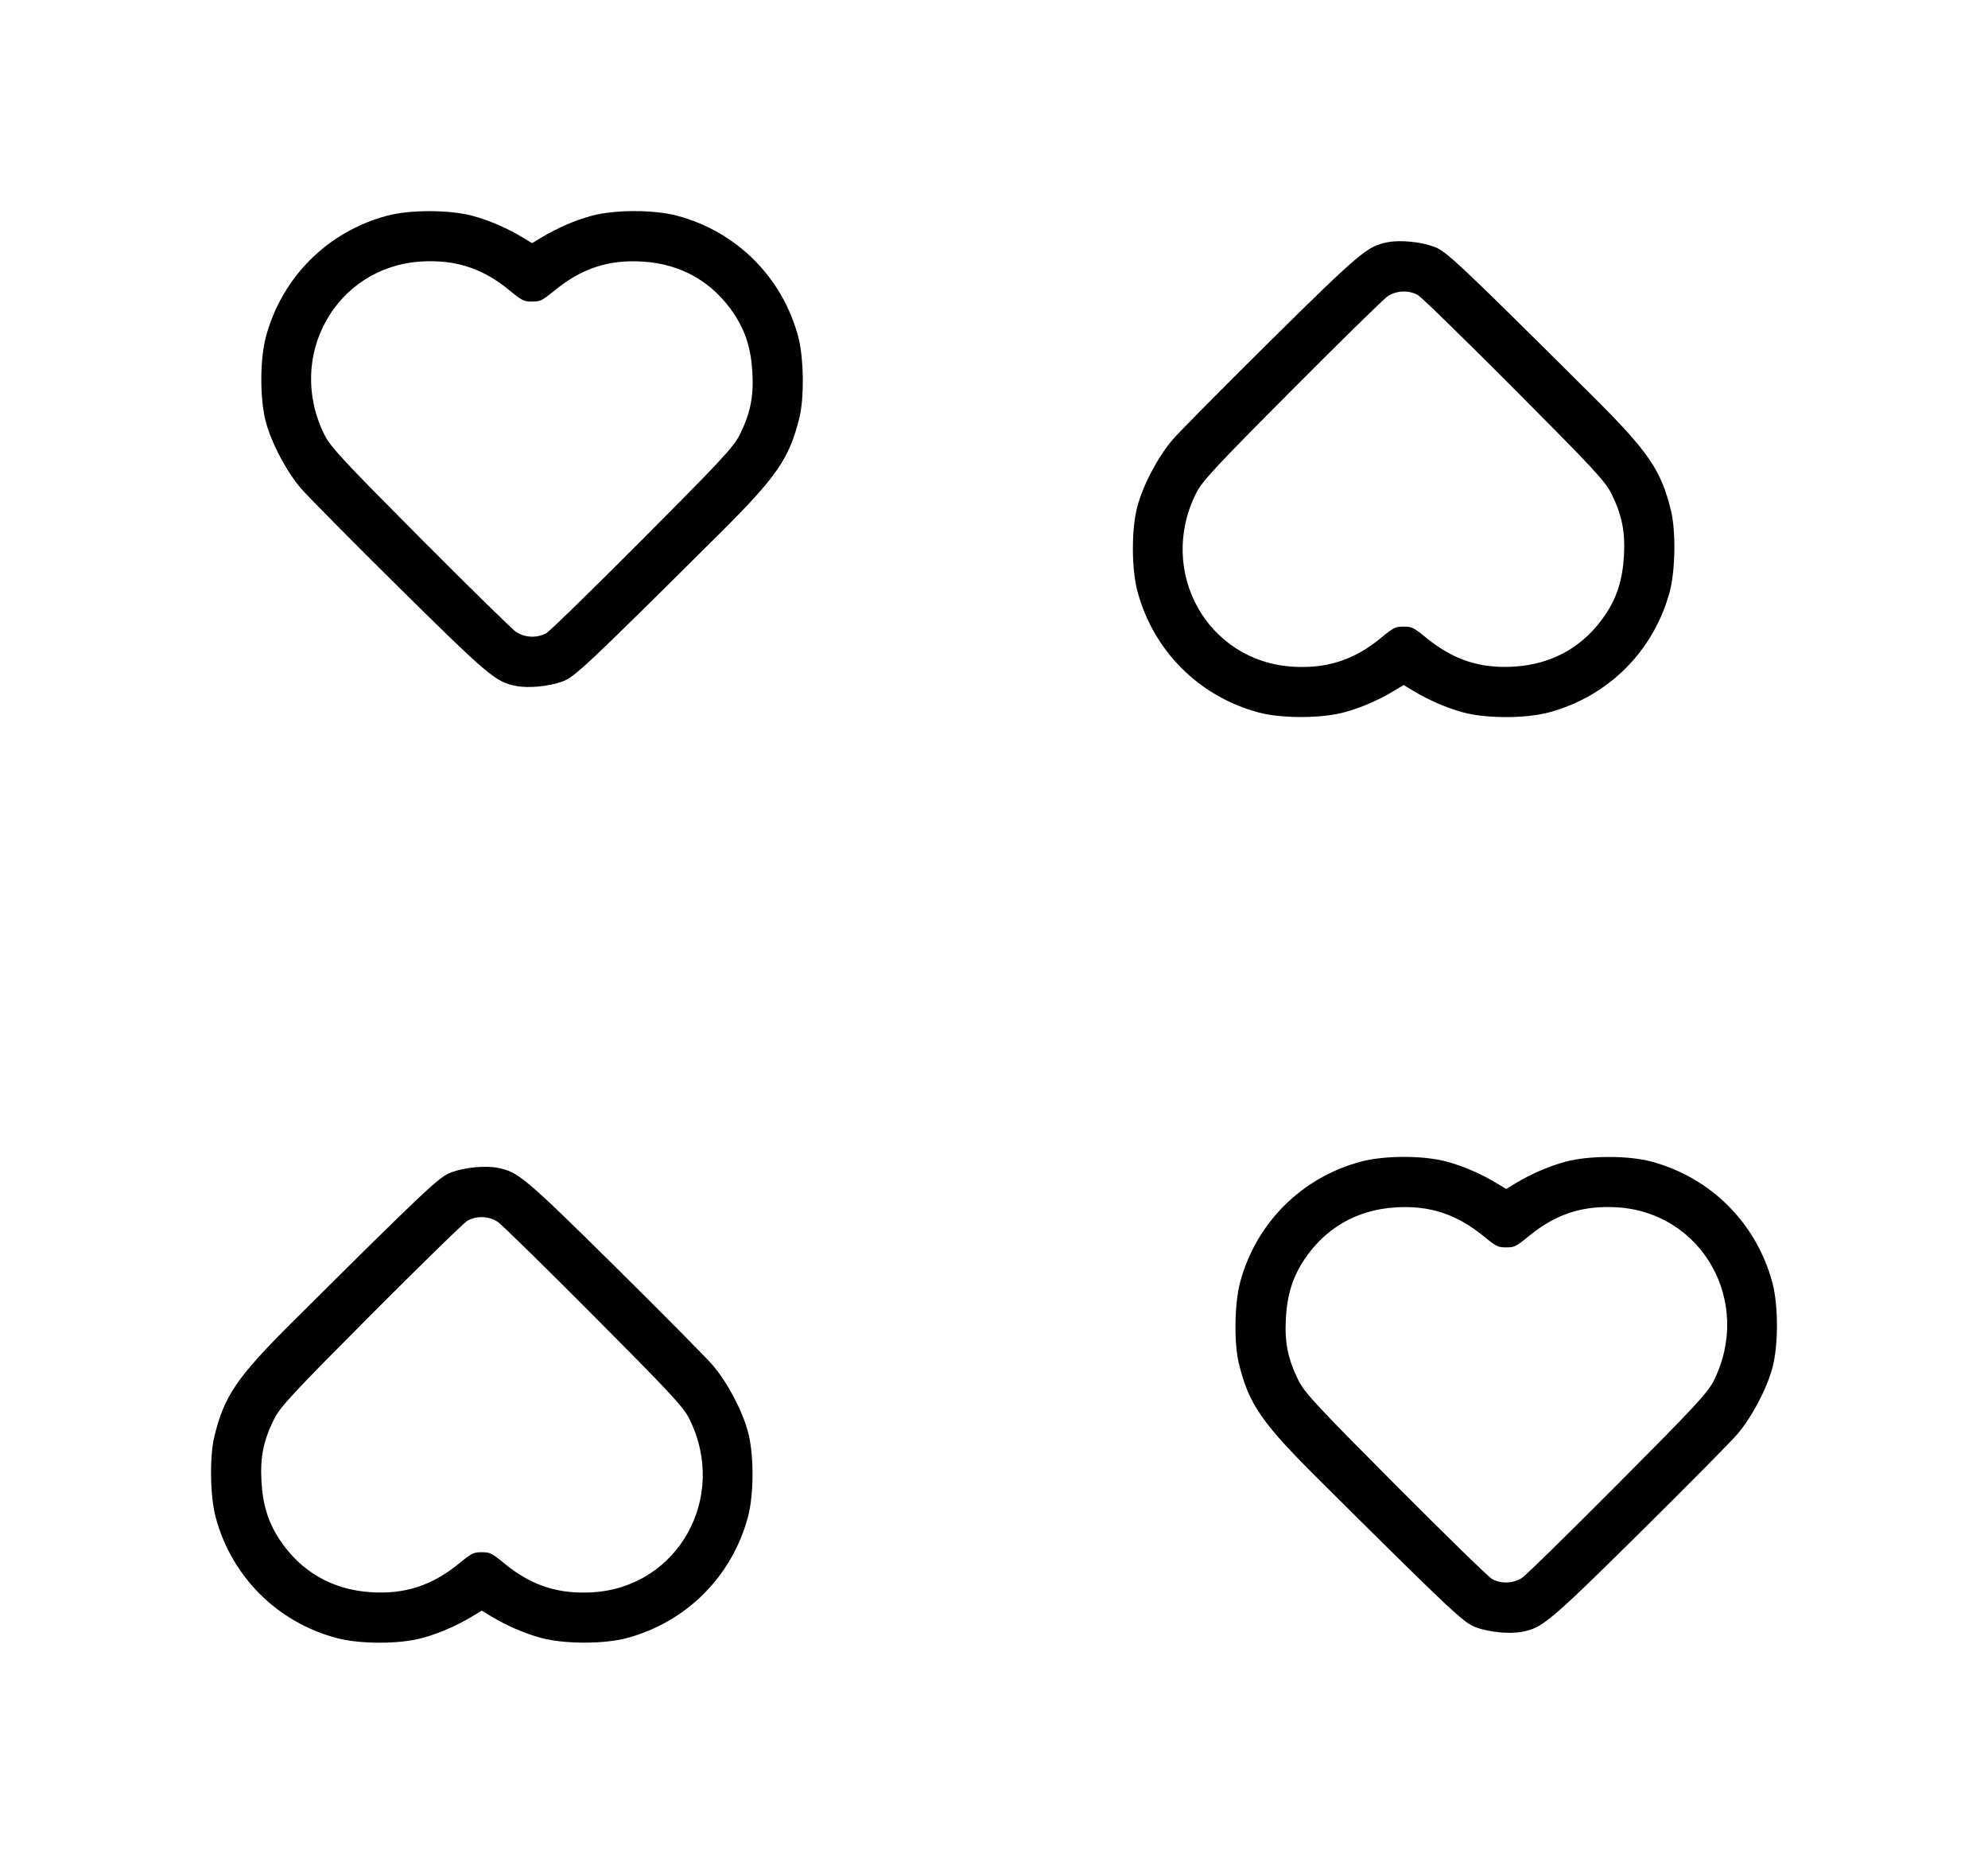 <?xml version="1.0" encoding="UTF-8" standalone="no"?>
<!-- Created with Inkscape (http://www.inkscape.org/) -->

<svg
   xmlns:dc="http://purl.org/dc/elements/1.1/"
   xmlns:cc="http://creativecommons.org/ns#"
   xmlns:rdf="http://www.w3.org/1999/02/22-rdf-syntax-ns#"
   xmlns:svg="http://www.w3.org/2000/svg"
   xmlns="http://www.w3.org/2000/svg"
   xmlns:sodipodi="http://sodipodi.sourceforge.net/DTD/sodipodi-0.dtd"
   xmlns:inkscape="http://www.inkscape.org/namespaces/inkscape"
   width="141.299mm"
   height="131.732mm"
   viewBox="0 0 141.299 131.732"
   version="1.1"
   id="svg8430"
   inkscape:version="0.92.5 (2060ec1f9f, 2020-04-08)"
   sodipodi:docname="romance-pattern.svg">
  <defs
     id="defs8424" />
  <sodipodi:namedview
     id="base"
     pagecolor="#ffffff"
     bordercolor="#666666"
     borderopacity="1.0"
     inkscape:pageopacity="0.0"
     inkscape:pageshadow="2"
     inkscape:zoom="0.35"
     inkscape:cx="116.1515"
     inkscape:cy="374.19551"
     inkscape:document-units="mm"
     inkscape:current-layer="layer1"
     showgrid="false"
     fit-margin-top="15"
     fit-margin-left="15"
     fit-margin-right="15"
     fit-margin-bottom="15"
     inkscape:window-width="1920"
     inkscape:window-height="1016"
     inkscape:window-x="0"
     inkscape:window-y="27"
     inkscape:window-maximized="1" />
  <g
     inkscape:label="Calque 1"
     inkscape:groupmode="layer"
     id="layer1"
     transform="translate(158.11,-116.107)">
    <path
       inkscape:tile-y0="134.19187"
       inkscape:tile-x0="-142.46365"
       inkscape:connector-curvature="0"
       id="use8990"
       d="m -113.02,131.108 c -1.114,-5.9e-4 -2.224,0.111 -3.04,0.332 -1.169,0.317 -2.442,0.867 -3.546,1.532 l -0.686,0.413 -0.686,-0.413 c -1.11,-0.669 -2.379,-1.215 -3.546,-1.528 -1.637,-0.44 -4.459,-0.443 -6.084,-0.006 -4.232,1.138 -7.465,4.371 -8.603,8.602 -0.433,1.609 -0.434,4.452 -0.004,6.051 0.412,1.531 1.481,3.547 2.518,4.748 0.219,0.254 1.137,1.2 2.402,2.479 1.266,1.278 2.891,2.903 4.572,4.564 3.165,3.129 4.887,4.807 5.987,5.731 1.101,0.923 1.541,1.082 2.275,1.233 0.878,0.181 2.355,0.047 3.335,-0.314 0.425,-0.157 0.828,-0.411 2.348,-1.84 1.52,-1.429 4.13,-4.01 8.923,-8.777 1.989,-1.978 3.208,-3.3 4.011,-4.475 0.802,-1.175 1.197,-2.206 1.552,-3.653 0.354,-1.445 0.314,-4.264 -0.087,-5.764 -1.126,-4.21 -4.366,-7.45 -8.579,-8.579 -0.831,-0.223 -1.948,-0.336 -3.062,-0.336 z m -14.693,3.565 c 2.226,-0.047 4.026,0.595 5.801,2.056 0.47,0.387 0.742,0.592 0.947,0.692 0.205,0.1 0.356,0.115 0.672,0.115 0.314,0 0.466,-0.016 0.668,-0.112 0.202,-0.097 0.468,-0.295 0.922,-0.666 1.934,-1.585 3.85,-2.215 6.282,-2.062 2.749,0.173 4.986,1.458 6.495,3.734 0.813,1.226 1.203,2.488 1.295,4.177 0.093,1.7 -0.151,2.885 -0.903,4.396 -0.437,0.879 -1.407,1.907 -6.91,7.432 -1.759,1.766 -3.407,3.397 -4.642,4.601 -0.617,0.602 -1.131,1.098 -1.506,1.451 -0.188,0.177 -0.342,0.319 -0.457,0.421 -0.058,0.051 -0.105,0.092 -0.144,0.124 -0.04,0.033 -0.059,0.053 -0.112,0.081 -0.645,0.342 -1.475,0.31 -2.094,-0.08 -0.08,-0.051 -0.136,-0.106 -0.253,-0.211 -0.116,-0.106 -0.27,-0.25 -0.459,-0.429 -0.377,-0.358 -0.89,-0.857 -1.505,-1.459 -1.229,-1.204 -2.861,-2.824 -4.6,-4.571 -5.417,-5.443 -6.399,-6.485 -6.833,-7.357 -2.769,-5.562 0.795,-11.947 6.885,-12.317 0.152,-0.009 0.302,-0.016 0.451,-0.019 z"
       style="fill:#000000;stroke-width:0.152" />
    <path
       inkscape:tile-y0="134.19187"
       inkscape:tile-x0="-142.46365"
       inkscape:connector-curvature="0"
       id="use8992"
       d="m -131.14,232.839 c 1.114,5.9e-4 2.224,-0.111 3.04,-0.332 1.169,-0.317 2.442,-0.867 3.546,-1.532 l 0.686,-0.413 0.686,0.413 c 1.11,0.669 2.379,1.215 3.546,1.528 1.637,0.44 4.459,0.443 6.084,0.006 4.232,-1.138 7.465,-4.371 8.603,-8.602 0.433,-1.609 0.434,-4.452 0.004,-6.051 -0.412,-1.531 -1.481,-3.547 -2.518,-4.748 -0.219,-0.254 -1.137,-1.2 -2.402,-2.479 -1.266,-1.278 -2.891,-2.903 -4.572,-4.564 -3.165,-3.129 -4.887,-4.807 -5.987,-5.731 -1.101,-0.923 -1.541,-1.082 -2.275,-1.233 -0.878,-0.181 -2.355,-0.047 -3.335,0.314 -0.425,0.157 -0.828,0.411 -2.348,1.84 -1.52,1.429 -4.13,4.01 -8.923,8.777 -1.989,1.978 -3.208,3.3 -4.011,4.475 -0.802,1.175 -1.197,2.206 -1.552,3.653 -0.354,1.445 -0.314,4.264 0.087,5.764 1.126,4.21 4.366,7.45 8.579,8.579 0.831,0.223 1.948,0.336 3.062,0.336 z m 14.693,-3.565 c -2.226,0.047 -4.026,-0.595 -5.801,-2.056 -0.47,-0.387 -0.742,-0.592 -0.947,-0.692 -0.205,-0.1 -0.356,-0.115 -0.672,-0.115 -0.314,0 -0.466,0.016 -0.668,0.112 -0.202,0.097 -0.468,0.295 -0.922,0.666 -1.934,1.585 -3.85,2.215 -6.282,2.062 -2.749,-0.173 -4.986,-1.458 -6.495,-3.734 -0.813,-1.226 -1.203,-2.488 -1.295,-4.177 -0.093,-1.7 0.151,-2.885 0.903,-4.396 0.437,-0.879 1.407,-1.907 6.91,-7.432 1.759,-1.766 3.407,-3.397 4.642,-4.601 0.617,-0.602 1.131,-1.098 1.506,-1.451 0.188,-0.177 0.342,-0.319 0.457,-0.421 0.058,-0.051 0.105,-0.092 0.144,-0.124 0.04,-0.033 0.059,-0.053 0.112,-0.081 0.645,-0.342 1.475,-0.31 2.094,0.08 0.08,0.051 0.136,0.106 0.253,0.211 0.116,0.106 0.27,0.25 0.459,0.429 0.377,0.358 0.89,0.857 1.505,1.459 1.229,1.204 2.861,2.824 4.6,4.571 5.417,5.443 6.399,6.485 6.833,7.357 2.769,5.562 -0.795,11.947 -6.885,12.317 -0.152,0.009 -0.302,0.016 -0.451,0.019 z"
       style="fill:#000000;stroke-width:0.152" />
    <path
       inkscape:tile-y0="134.19187"
       inkscape:tile-x0="-142.46365"
       inkscape:connector-curvature="0"
       id="use8994"
       d="m -51.073,167.064 c -1.114,5.9e-4 -2.224,-0.111 -3.04,-0.332 -1.169,-0.317 -2.442,-0.867 -3.546,-1.532 l -0.686,-0.413 -0.686,0.413 c -1.11,0.669 -2.379,1.215 -3.546,1.528 -1.637,0.44 -4.459,0.443 -6.084,0.006 -4.232,-1.138 -7.465,-4.371 -8.603,-8.602 -0.433,-1.609 -0.434,-4.452 -0.004,-6.051 0.412,-1.531 1.481,-3.547 2.518,-4.748 0.219,-0.254 1.137,-1.2 2.402,-2.479 1.266,-1.278 2.891,-2.903 4.572,-4.564 3.165,-3.129 4.887,-4.807 5.987,-5.731 1.101,-0.923 1.541,-1.082 2.275,-1.233 0.878,-0.181 2.355,-0.047 3.335,0.314 0.425,0.157 0.828,0.411 2.348,1.84 1.52,1.429 4.13,4.01 8.923,8.777 1.989,1.978 3.208,3.3 4.011,4.475 0.802,1.175 1.197,2.206 1.552,3.653 0.354,1.445 0.314,4.264 -0.087,5.764 -1.126,4.21 -4.366,7.45 -8.579,8.579 -0.831,0.223 -1.948,0.336 -3.062,0.336 z m -14.693,-3.565 c 2.226,0.047 4.026,-0.595 5.801,-2.056 0.47,-0.387 0.742,-0.592 0.947,-0.692 0.205,-0.1 0.356,-0.115 0.672,-0.115 0.314,0 0.466,0.016 0.668,0.112 0.202,0.097 0.468,0.295 0.922,0.666 1.934,1.585 3.85,2.215 6.282,2.062 2.749,-0.173 4.986,-1.458 6.495,-3.734 0.813,-1.226 1.203,-2.488 1.295,-4.177 0.093,-1.7 -0.151,-2.885 -0.903,-4.396 -0.437,-0.879 -1.407,-1.907 -6.91,-7.432 -1.759,-1.766 -3.407,-3.397 -4.642,-4.601 -0.617,-0.602 -1.131,-1.098 -1.506,-1.451 -0.188,-0.177 -0.342,-0.319 -0.457,-0.421 -0.058,-0.051 -0.105,-0.092 -0.144,-0.124 -0.04,-0.033 -0.059,-0.053 -0.112,-0.081 -0.645,-0.342 -1.475,-0.31 -2.094,0.08 -0.08,0.051 -0.136,0.106 -0.253,0.211 -0.116,0.106 -0.27,0.25 -0.459,0.429 -0.377,0.358 -0.89,0.857 -1.505,1.459 -1.229,1.204 -2.861,2.824 -4.6,4.571 -5.417,5.443 -6.399,6.485 -6.833,7.357 -2.769,5.562 0.795,11.947 6.885,12.317 0.152,0.009 0.302,0.016 0.451,0.019 z"
       style="fill:#000000;stroke-width:0.152" />
    <path
       inkscape:tile-y0="134.19187"
       inkscape:tile-x0="-142.46365"
       inkscape:connector-curvature="0"
       id="use8996"
       d="m -58.328,198.318 c 1.114,-5.9e-4 2.224,0.111 3.04,0.332 1.169,0.317 2.442,0.867 3.546,1.532 l 0.686,0.413 0.686,-0.413 c 1.11,-0.669 2.379,-1.215 3.546,-1.528 1.637,-0.44 4.459,-0.443 6.084,-0.006 4.232,1.138 7.465,4.371 8.603,8.602 0.433,1.609 0.434,4.452 0.004,6.051 -0.412,1.531 -1.481,3.547 -2.518,4.748 -0.219,0.254 -1.137,1.2 -2.402,2.479 -1.266,1.278 -2.891,2.903 -4.572,4.564 -3.165,3.129 -4.887,4.807 -5.987,5.731 -1.101,0.923 -1.541,1.082 -2.275,1.233 -0.878,0.181 -2.355,0.047 -3.335,-0.314 -0.425,-0.157 -0.828,-0.411 -2.348,-1.84 -1.52,-1.429 -4.13,-4.01 -8.923,-8.777 -1.989,-1.978 -3.208,-3.3 -4.011,-4.475 -0.802,-1.175 -1.197,-2.206 -1.552,-3.653 -0.354,-1.445 -0.314,-4.264 0.087,-5.764 1.126,-4.21 4.366,-7.45 8.579,-8.579 0.831,-0.223 1.948,-0.336 3.062,-0.336 z m 14.693,3.565 c -2.226,-0.047 -4.026,0.595 -5.801,2.056 -0.47,0.387 -0.742,0.592 -0.947,0.692 -0.205,0.1 -0.356,0.115 -0.672,0.115 -0.314,0 -0.466,-0.016 -0.668,-0.112 -0.202,-0.097 -0.468,-0.295 -0.922,-0.666 -1.934,-1.585 -3.85,-2.215 -6.282,-2.062 -2.749,0.173 -4.986,1.458 -6.495,3.734 -0.813,1.226 -1.203,2.488 -1.295,4.177 -0.093,1.7 0.151,2.885 0.903,4.396 0.437,0.879 1.407,1.907 6.91,7.432 1.759,1.766 3.407,3.397 4.642,4.601 0.617,0.602 1.131,1.098 1.506,1.451 0.188,0.177 0.342,0.319 0.457,0.421 0.058,0.051 0.105,0.092 0.144,0.124 0.04,0.033 0.059,0.053 0.112,0.081 0.645,0.342 1.475,0.31 2.094,-0.08 0.08,-0.051 0.136,-0.106 0.253,-0.211 0.116,-0.106 0.27,-0.25 0.459,-0.429 0.377,-0.358 0.89,-0.857 1.505,-1.459 1.229,-1.204 2.861,-2.824 4.6,-4.571 5.417,-5.443 6.399,-6.485 6.833,-7.357 2.769,-5.562 -0.795,-11.947 -6.885,-12.317 -0.152,-0.009 -0.302,-0.016 -0.451,-0.019 z"
       style="fill:#000000;stroke-width:0.152" />
  </g>
</svg>
